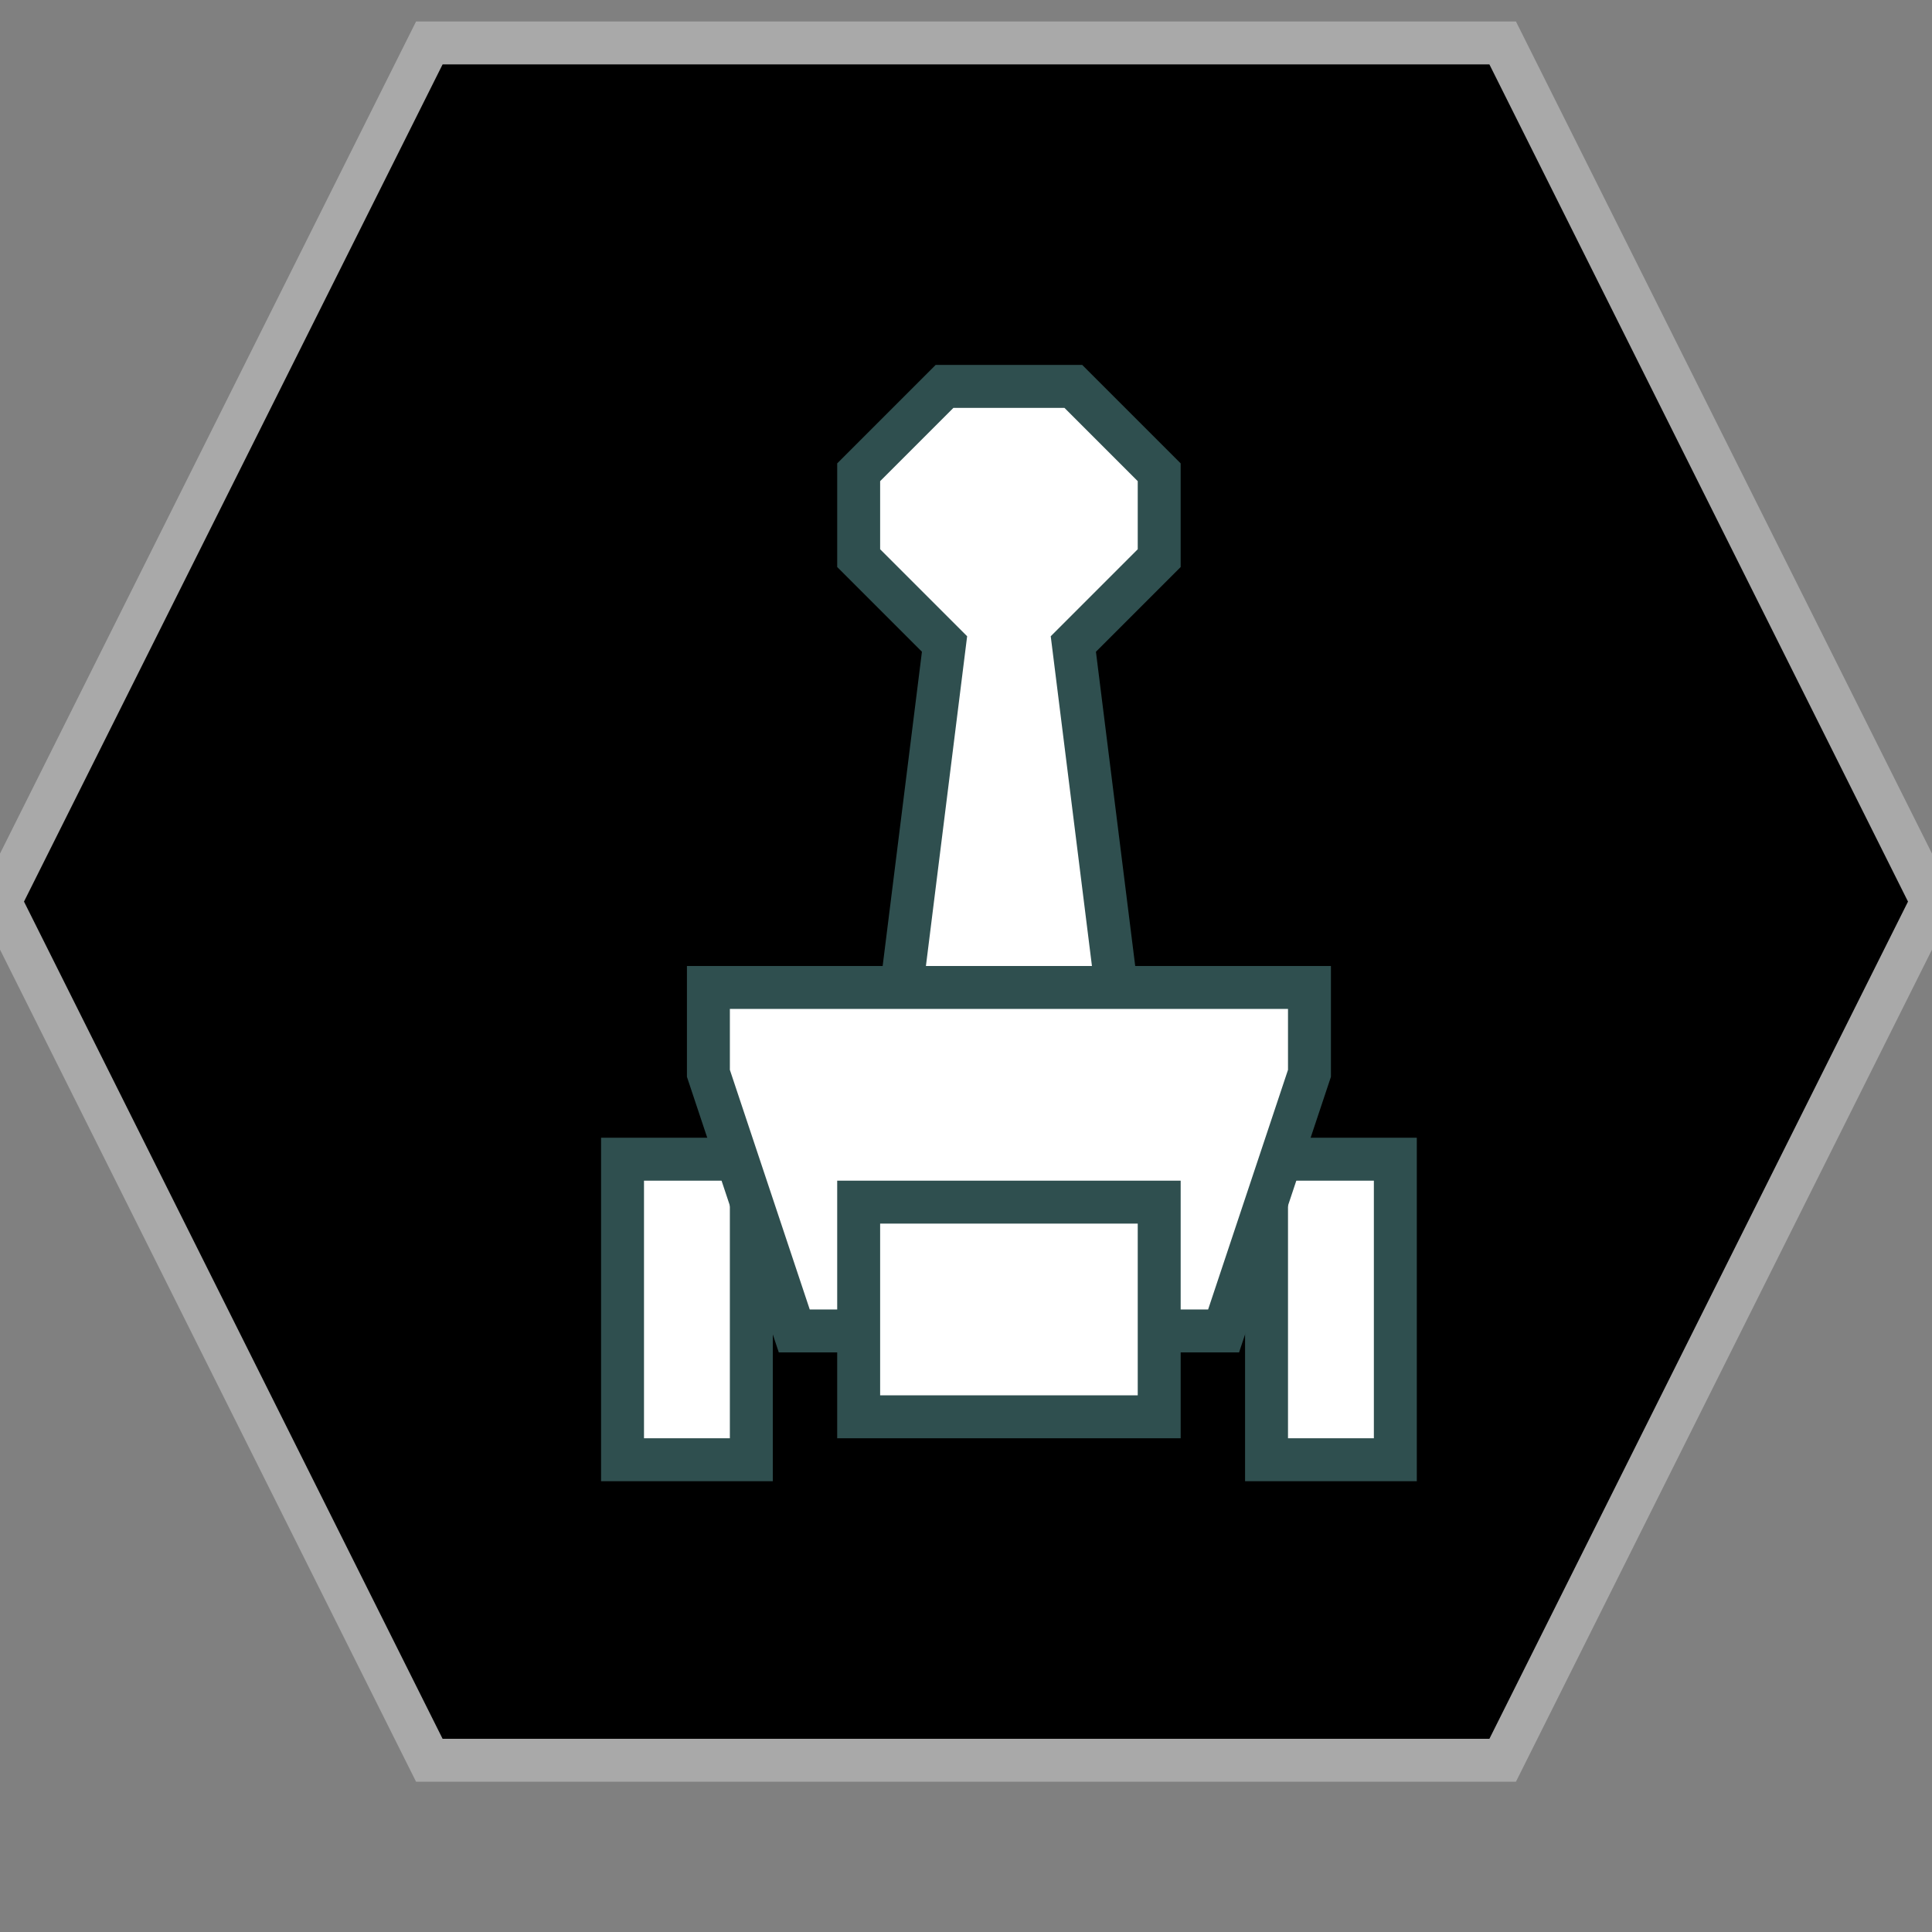 <?xml version="1.0" encoding="UTF-8"?>
<svg version="1.1" baseProfile="full" style="fill-opacity: 1; color-interpolation: auto; stroke: black; text-rendering: auto; stroke-linecap: square; stroke-miterlimit: 10; stroke-opacity: 1; shape-rendering: auto; fill: black; stroke-dasharray: none; font-weight: normal; stroke-width: 1; font-family: 'Dialog'; font-style: normal; stroke-linejoin: miter; stroke-dashoffset: 0pt; image-rendering: auto;" xmlns="http://www.w3.org/2000/svg" xmlns:xlink="http://www.w3.org/1999/xlink" xmlns:ev="http://www.w3.org/2001/xml-events" width="45" height="45">
  <rect width="100%" height="100%" fill="#808080" stroke="none"/>
  <defs id="genericDefs"/>
<g style="fill: black; stroke: darkgrey;"><path d="M10 41l-10 -20 10 -20 25 0 10 20 -10 20 Z"/></g>
<g style="fill: white; font-family: monospace; stroke: darkslategray;" transform="translate(23,21)">

<!-- Kli D5 -->
<path d="M -2 2 l 1 -8 -2 -2 0 -2 2 -2 3 0 2 2 0 2 -2 2 1 8 -4 0" /><!--boom-->
<rect x="-8.5" y="6" width="3" height="7" />
<rect x="6.5" y="6" width="3" height="7" />
<path d="M -6.5 2 l 0 2 2 6 10 0 2 -6 0 -2 -14 0" />
<rect x="-3" y="7" width="7" height="5" />

</g>
</svg>
